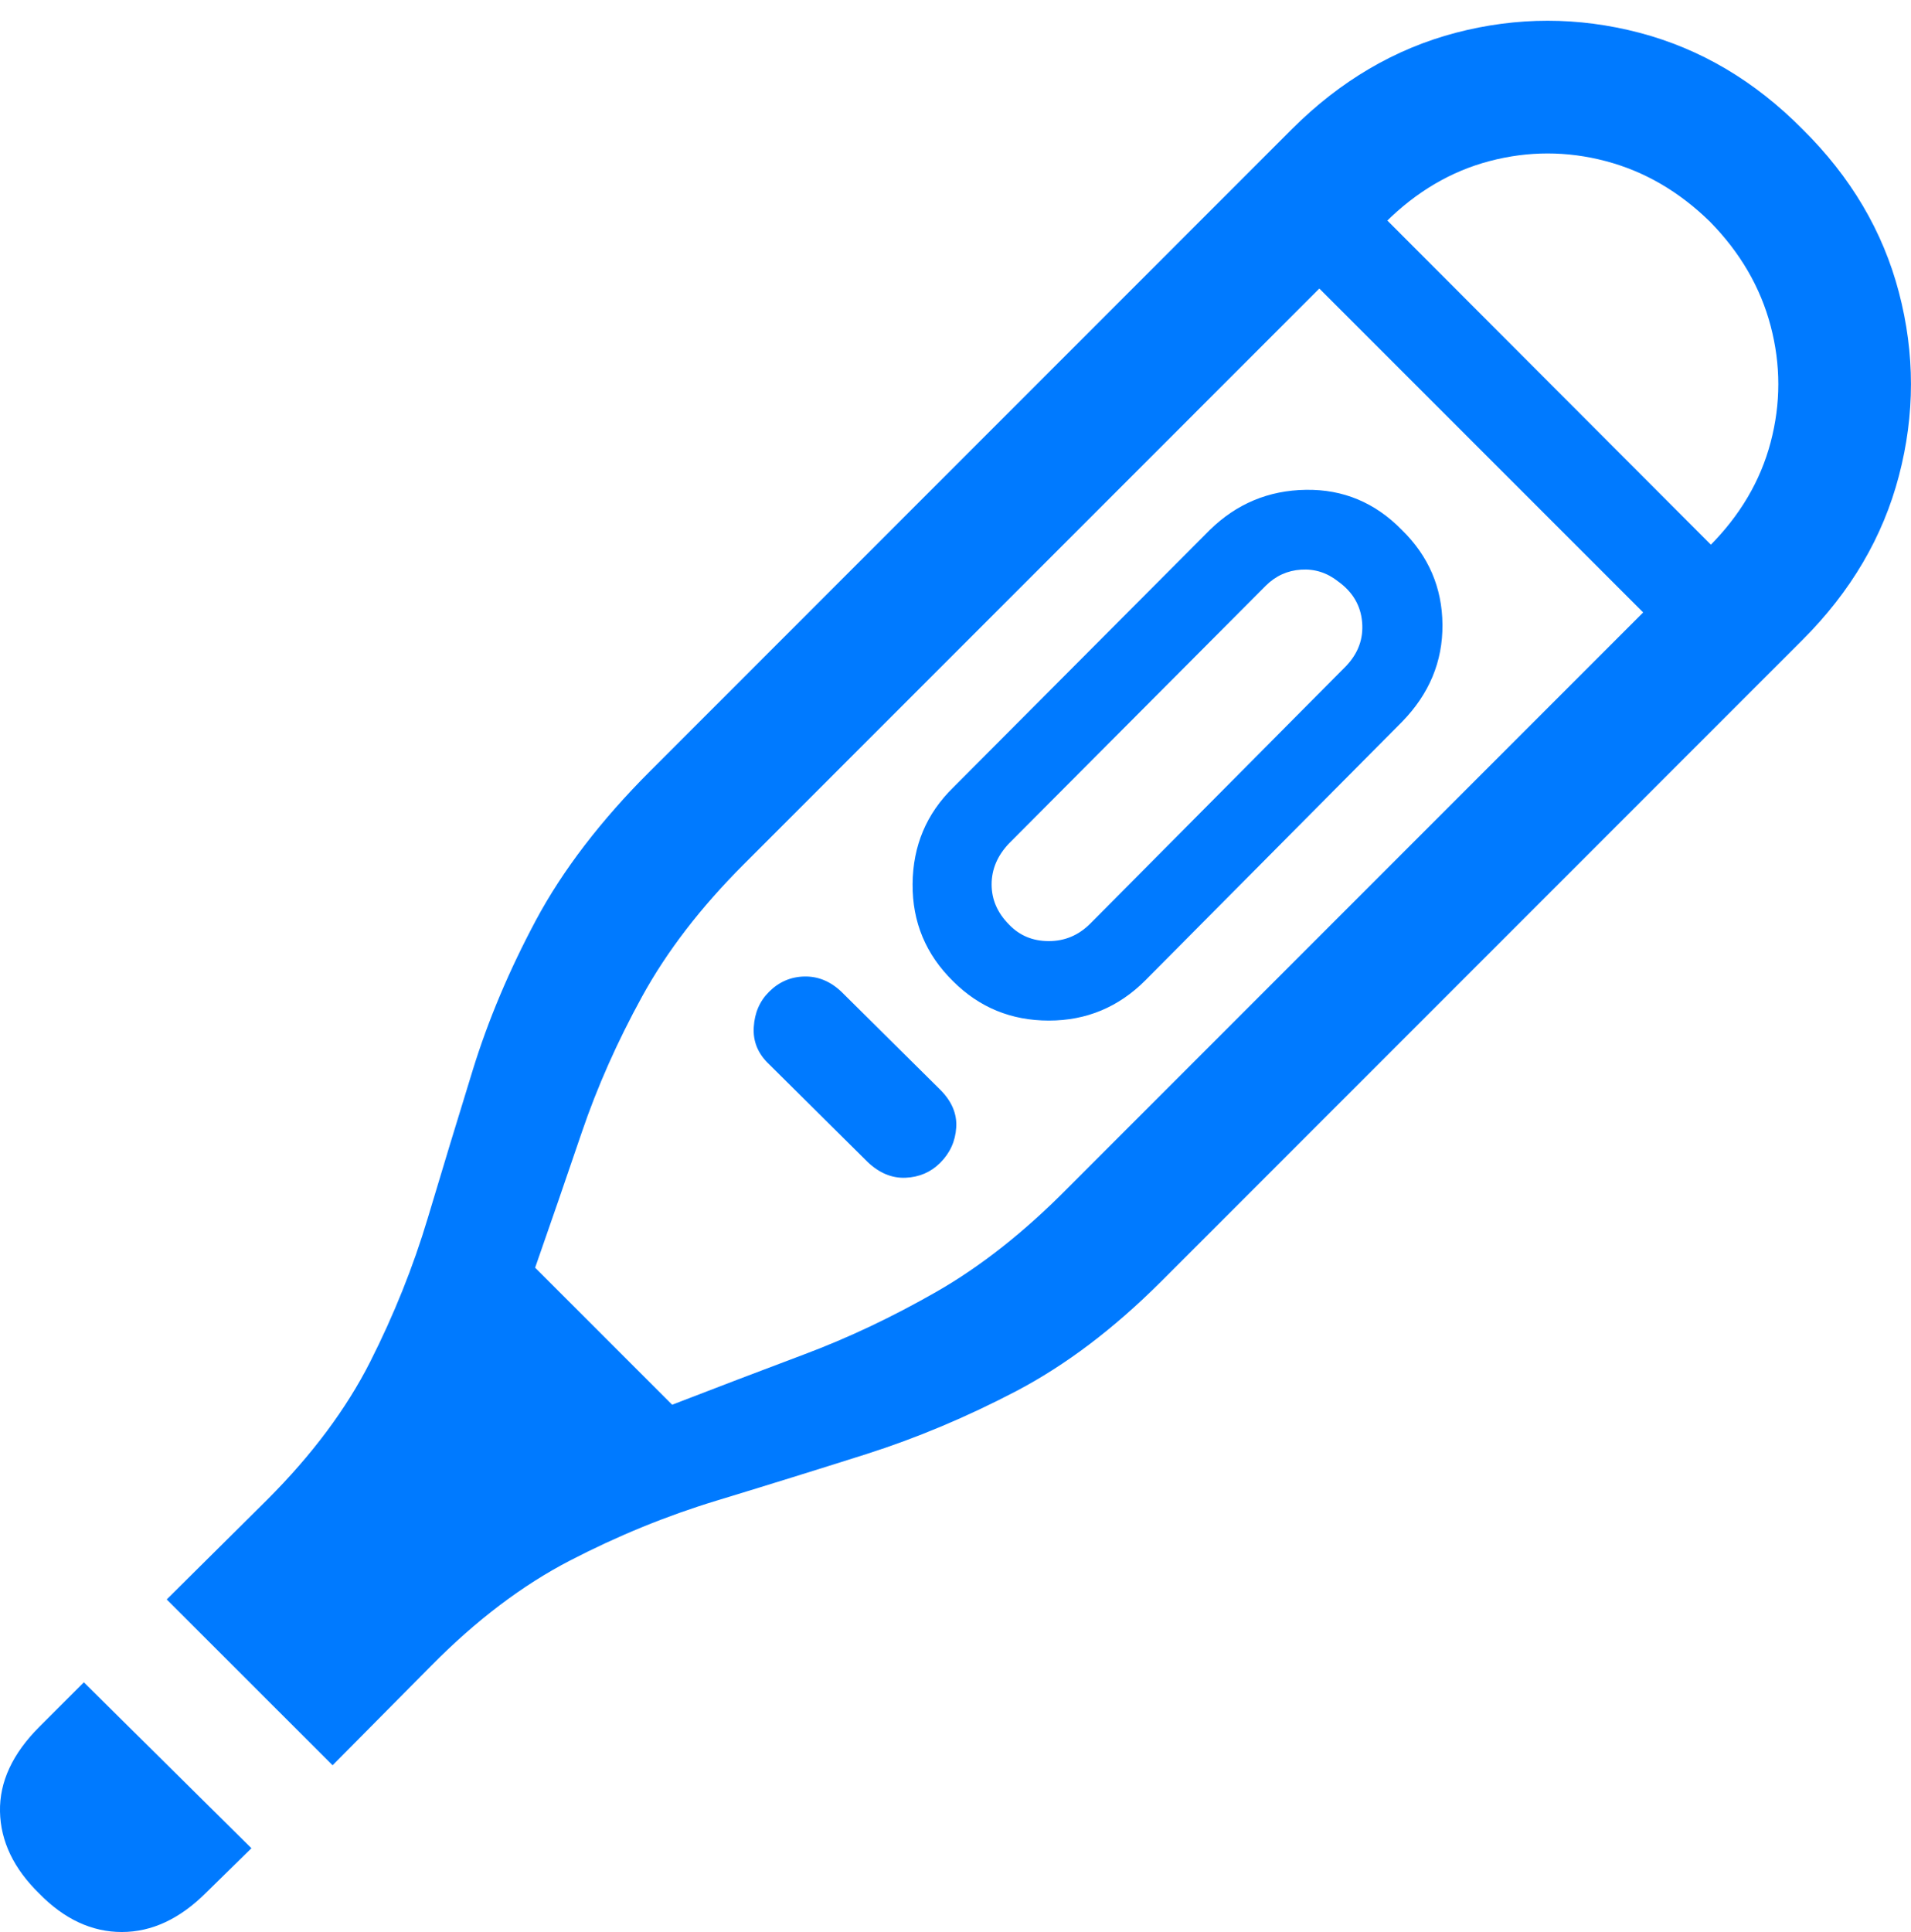 <?xml version="1.0" encoding="UTF-8"?>
<!--Generator: Apple Native CoreSVG 175.5-->
<!DOCTYPE svg
PUBLIC "-//W3C//DTD SVG 1.1//EN"
       "http://www.w3.org/Graphics/SVG/1.1/DTD/svg11.dtd">
<svg version="1.1" xmlns="http://www.w3.org/2000/svg" xmlns:xlink="http://www.w3.org/1999/xlink" width="21.38" height="21.611">
 <g>
  <rect height="21.611" opacity="0" width="21.38" x="0" y="0"/>
  <path d="M1.865 17.891L3.721 19.746L4.824 18.633Q5.576 17.871 6.377 17.456Q7.178 17.041 8.013 16.787Q8.848 16.533 9.693 16.265Q10.537 15.996 11.367 15.562Q12.197 15.127 12.989 14.336L20.166 7.158Q20.977 6.348 21.245 5.322Q21.514 4.297 21.245 3.271Q20.977 2.246 20.166 1.445Q19.365 0.635 18.34 0.366Q17.315 0.098 16.289 0.366Q15.264 0.635 14.453 1.445L7.276 8.623Q6.446 9.453 5.996 10.293Q5.547 11.133 5.288 11.973Q5.029 12.812 4.785 13.628Q4.541 14.443 4.141 15.234Q3.74 16.025 2.988 16.777ZM5.987 14.18Q6.25 13.428 6.509 12.666Q6.768 11.904 7.183 11.148Q7.598 10.391 8.321 9.668L15.498 2.49Q16.016 1.973 16.665 1.802Q17.315 1.631 17.964 1.802Q18.613 1.973 19.131 2.48Q19.639 2.998 19.81 3.647Q19.981 4.297 19.81 4.946Q19.639 5.596 19.121 6.113L11.944 13.291Q11.221 14.023 10.479 14.448Q9.737 14.873 8.994 15.151Q8.252 15.43 7.52 15.713ZM0.44 19.316Q-0.01 19.766 0 20.264Q0.01 20.762 0.44 21.182Q0.86 21.611 1.363 21.611Q1.865 21.611 2.305 21.172L2.813 20.674L0.938 18.818ZM10.664 10.977Q11.104 11.416 11.734 11.416Q12.364 11.416 12.813 10.967L15.684 8.076Q16.143 7.607 16.138 6.987Q16.133 6.367 15.684 5.928Q15.235 5.469 14.61 5.479Q13.985 5.488 13.535 5.928L10.664 8.809Q10.215 9.248 10.21 9.888Q10.205 10.527 10.664 10.977ZM11.289 10.342Q11.094 10.146 11.094 9.893Q11.094 9.639 11.289 9.434L14.16 6.553Q14.326 6.387 14.556 6.372Q14.785 6.357 14.971 6.504Q15.215 6.68 15.239 6.958Q15.264 7.236 15.059 7.451L12.197 10.332Q12.002 10.527 11.734 10.527Q11.465 10.527 11.289 10.342ZM8.604 11.904L9.707 12.998Q9.903 13.184 10.132 13.174Q10.361 13.164 10.518 13.008Q10.684 12.842 10.698 12.612Q10.713 12.383 10.518 12.188L9.414 11.094Q9.229 10.918 8.999 10.923Q8.77 10.928 8.604 11.094Q8.447 11.25 8.433 11.489Q8.418 11.729 8.604 11.904ZM13.945 2.412L19.199 7.666L19.951 6.904L14.697 1.641Z" fill="#007aff"/>
 </g>
</svg>
